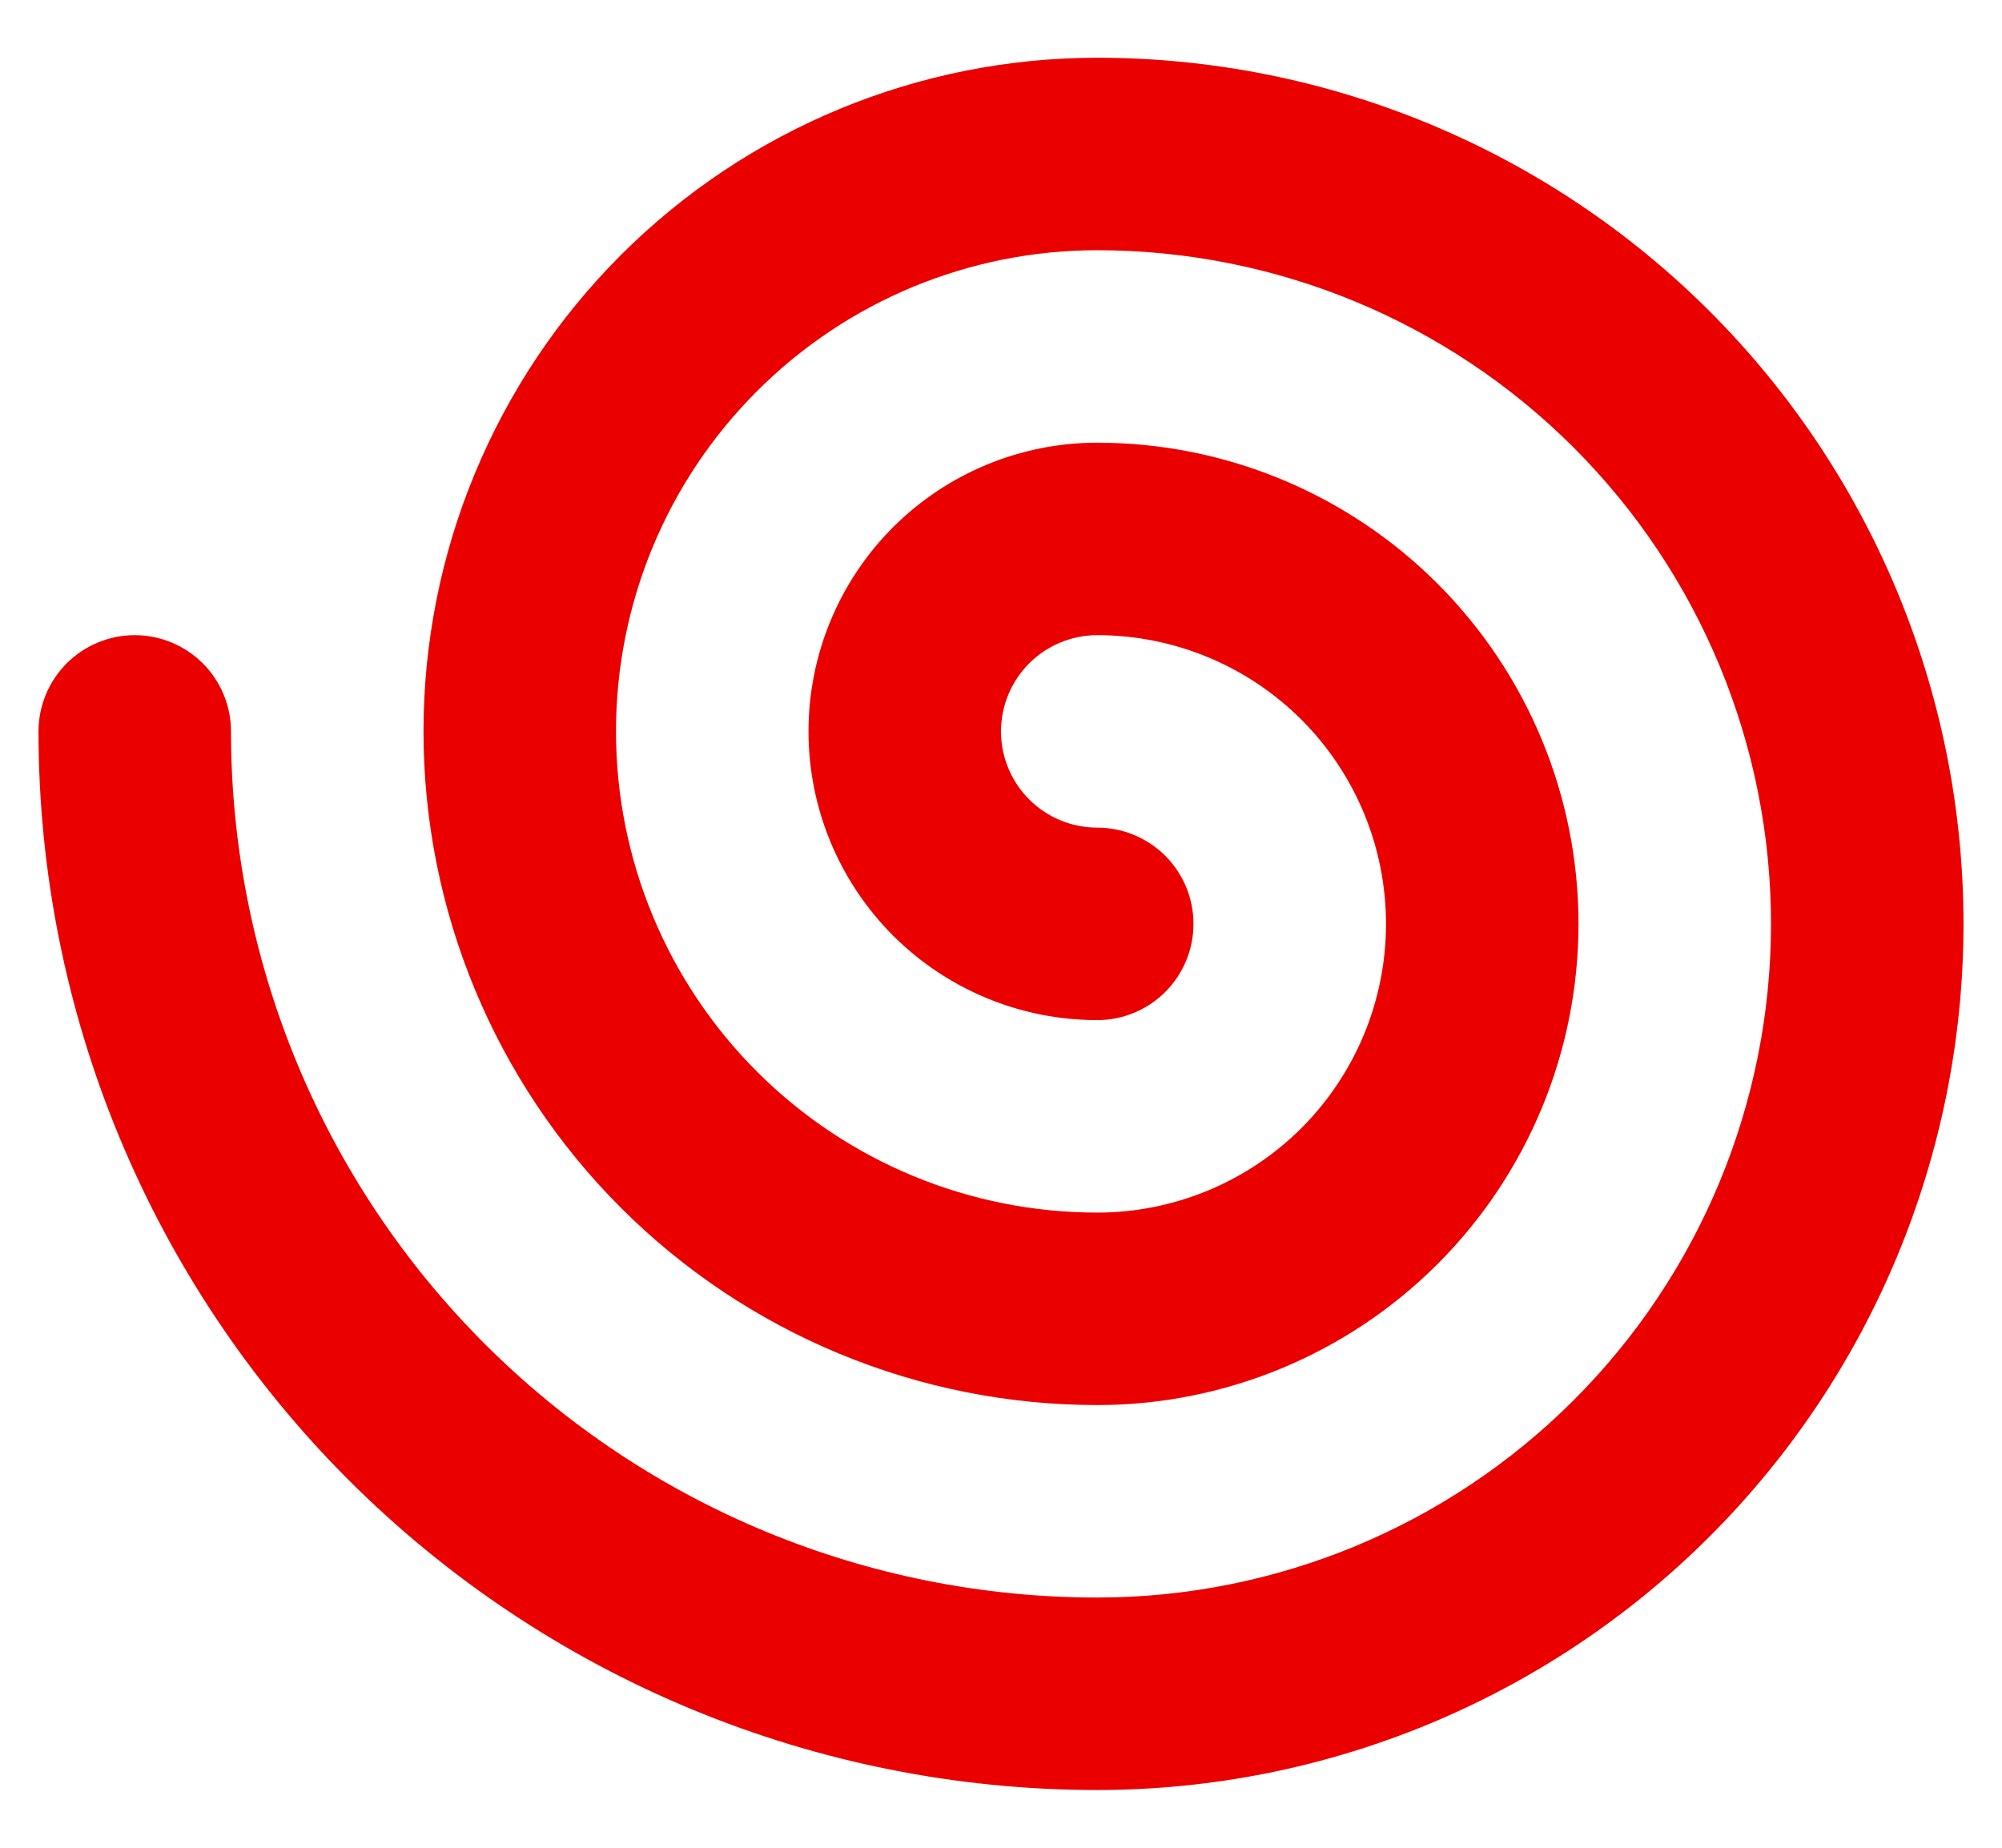 <svg width="26" height="24" viewBox="0 0 26 24" fill="none" xmlns="http://www.w3.org/2000/svg">
<path d="M14.25 0.75C11.929 0.75 9.704 1.672 8.063 3.313C6.422 4.954 5.5 7.179 5.5 9.5C5.5 11.821 6.422 14.046 8.063 15.687C9.704 17.328 11.929 18.25 14.25 18.25C15.908 18.25 17.497 17.591 18.669 16.419C19.841 15.247 20.5 13.658 20.5 12C20.5 10.342 19.841 8.753 18.669 7.581C17.497 6.408 15.908 5.75 14.25 5.75C13.255 5.75 12.302 6.145 11.598 6.848C10.895 7.552 10.5 8.505 10.5 9.5C10.5 10.495 10.895 11.448 11.598 12.152C12.302 12.855 13.255 13.25 14.25 13.25C14.582 13.25 14.899 13.118 15.134 12.884C15.368 12.649 15.5 12.332 15.5 12C15.5 11.668 15.368 11.351 15.134 11.116C14.899 10.882 14.582 10.75 14.25 10.75C13.918 10.75 13.601 10.618 13.366 10.384C13.132 10.149 13 9.832 13 9.5C13 9.168 13.132 8.851 13.366 8.616C13.601 8.382 13.918 8.25 14.25 8.25C15.245 8.25 16.198 8.645 16.902 9.348C17.605 10.052 18 11.005 18 12C18 12.995 17.605 13.948 16.902 14.652C16.198 15.355 15.245 15.75 14.25 15.75C12.592 15.75 11.003 15.091 9.831 13.919C8.658 12.747 8 11.158 8 9.5C8 7.842 8.658 6.253 9.831 5.081C11.003 3.908 12.592 3.25 14.25 3.25C16.571 3.25 18.796 4.172 20.437 5.813C22.078 7.454 23 9.679 23 12C23 14.321 22.078 16.546 20.437 18.187C18.796 19.828 16.571 20.75 14.25 20.75C11.266 20.75 8.405 19.565 6.295 17.455C4.185 15.345 3 12.484 3 9.5C3 9.168 2.868 8.851 2.634 8.616C2.399 8.382 2.082 8.25 1.75 8.25C1.418 8.25 1.101 8.382 0.866 8.616C0.632 8.851 0.5 9.168 0.5 9.5C0.5 13.147 1.949 16.644 4.527 19.223C7.106 21.801 10.603 23.25 14.25 23.25C17.234 23.25 20.095 22.065 22.205 19.955C24.315 17.845 25.5 14.984 25.5 12C25.5 9.016 24.315 6.155 22.205 4.045C20.095 1.935 17.234 0.75 14.25 0.75Z" fill="#EB0000"/>
</svg>
